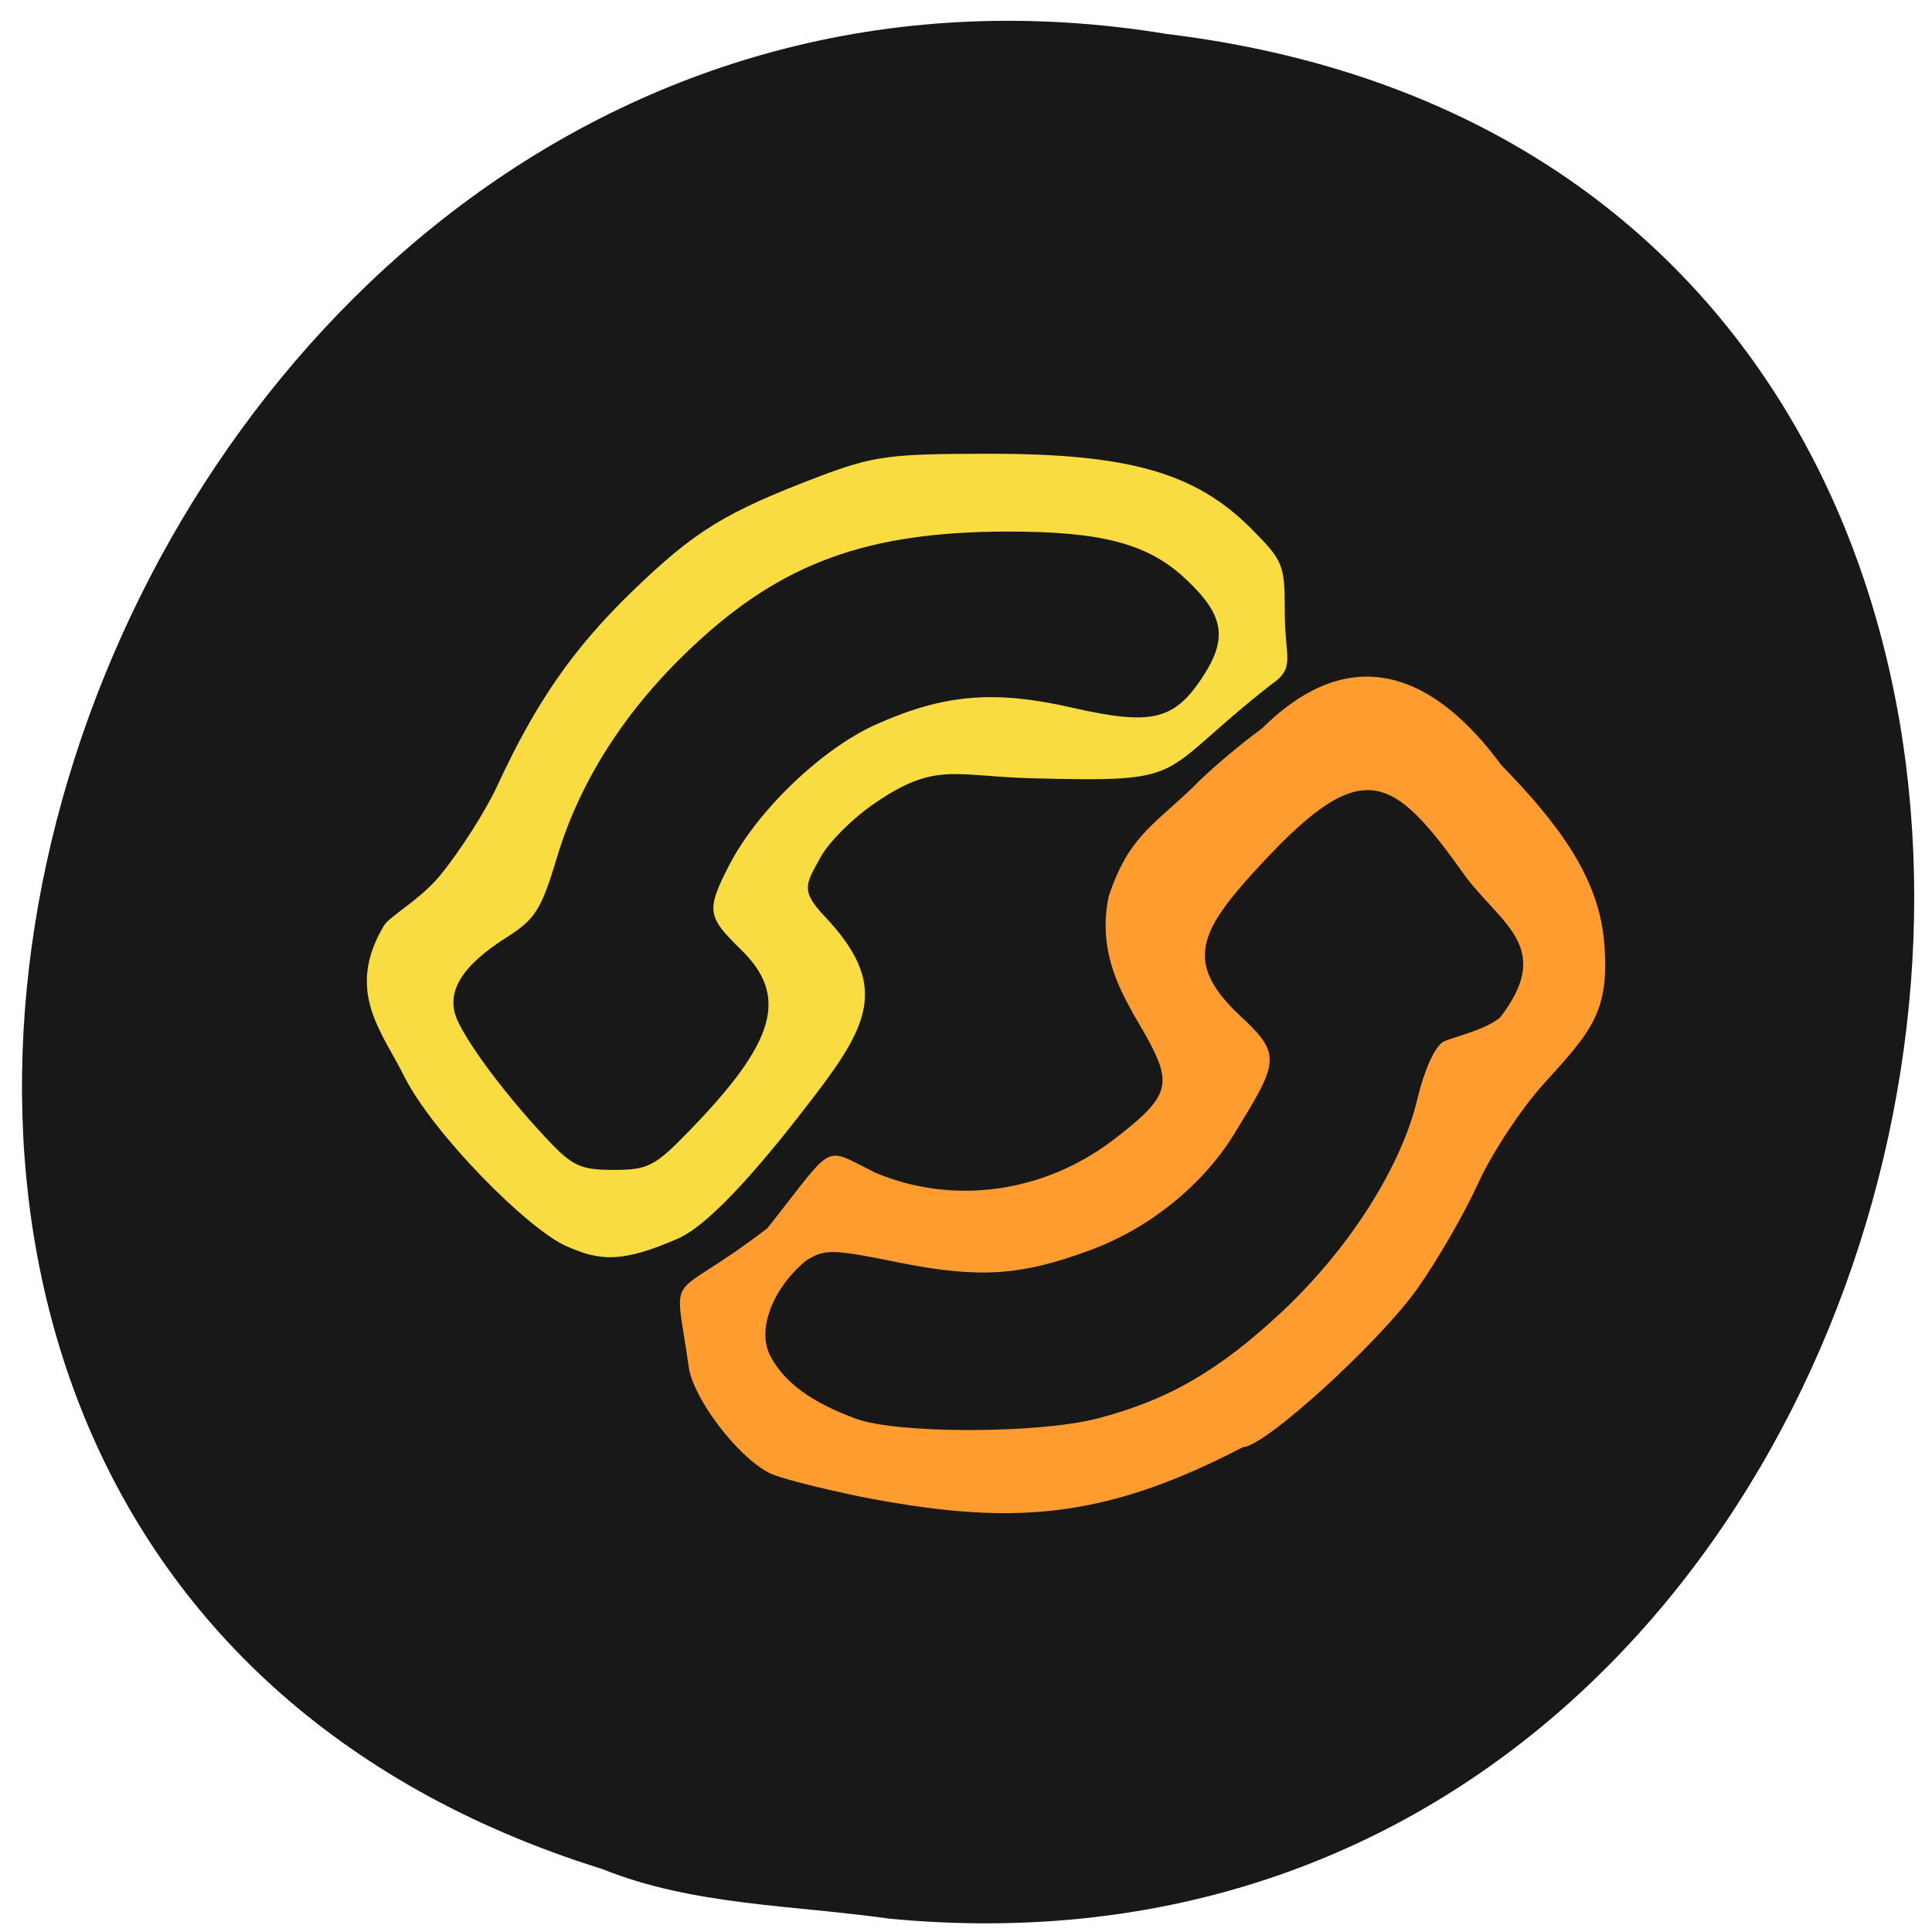 <svg xmlns="http://www.w3.org/2000/svg" viewBox="0 0 22 22"><path d="m 10.125 21.848 c 13.07 1.25 16.586 -19.824 3.164 -21.461 c -12.34 -2.027 -18.691 17.07 -6.434 20.895 c 1.039 0.418 2.172 0.41 3.27 0.566" fill="#181818"/><path d="m 6.449 14.191 c -0.457 -0.207 -1.523 -1.293 -1.844 -1.93 c -0.25 -0.508 -0.68 -0.969 -0.234 -1.719 c 0.063 -0.109 0.41 -0.293 0.641 -0.574 c 0.23 -0.281 0.523 -0.742 0.652 -1.023 c 0.441 -0.953 0.863 -1.559 1.535 -2.211 c 0.715 -0.691 1.059 -0.902 2.141 -1.313 c 0.613 -0.23 0.793 -0.254 1.934 -0.254 c 1.574 0 2.332 0.215 2.961 0.84 c 0.379 0.379 0.395 0.418 0.395 0.961 c 0 0.531 0.129 0.633 -0.156 0.828 c -1.348 1.055 -0.875 1.113 -2.742 1.066 c -0.879 -0.027 -1.086 -0.184 -1.766 0.281 c -0.25 0.168 -0.531 0.449 -0.621 0.617 c -0.164 0.301 -0.238 0.375 0.043 0.672 c 0.73 0.77 0.52 1.219 -0.113 2.047 c -0.512 0.672 -1.16 1.453 -1.555 1.625 c -0.637 0.277 -0.887 0.258 -1.27 0.086 m 1.395 -1.309 c 0.992 -1.02 1.141 -1.539 0.586 -2.074 c -0.379 -0.371 -0.391 -0.441 -0.129 -0.953 c 0.32 -0.621 1.051 -1.324 1.668 -1.602 c 0.777 -0.348 1.352 -0.398 2.25 -0.191 c 0.879 0.199 1.141 0.141 1.453 -0.32 c 0.313 -0.461 0.273 -0.727 -0.156 -1.133 c -0.43 -0.414 -0.957 -0.555 -2.035 -0.555 c -1.602 0 -2.578 0.355 -3.586 1.301 c -0.766 0.715 -1.293 1.535 -1.555 2.414 c -0.176 0.586 -0.246 0.699 -0.566 0.902 c -0.527 0.332 -0.707 0.637 -0.566 0.949 c 0.137 0.301 0.574 0.879 1.023 1.355 c 0.285 0.305 0.383 0.348 0.754 0.348 c 0.391 0 0.469 -0.039 0.859 -0.441" fill="#f8dc42"/><path d="m 9.785 17.04 c -0.469 -0.098 -0.934 -0.215 -1.031 -0.27 c -0.363 -0.191 -0.852 -0.836 -0.91 -1.195 c -0.168 -1.199 -0.27 -0.691 0.895 -1.59 c 0.789 -0.996 0.617 -0.93 1.234 -0.629 c 0.887 0.371 1.914 0.227 2.703 -0.375 c 0.609 -0.465 0.668 -0.613 0.438 -1.066 c -0.215 -0.422 -0.652 -0.941 -0.488 -1.711 c 0.223 -0.668 0.492 -0.793 0.957 -1.238 c 0.176 -0.184 0.531 -0.484 0.789 -0.672 c 1.035 -1.027 1.977 -0.598 2.723 0.418 c 0.645 0.66 1.113 1.281 1.172 2.02 c 0.066 0.789 -0.145 1.01 -0.691 1.613 c -0.258 0.285 -0.594 0.797 -0.746 1.133 c -0.152 0.336 -0.465 0.879 -0.695 1.203 c -0.449 0.625 -1.738 1.797 -1.98 1.797 c -1.625 0.848 -2.684 0.891 -4.367 0.563 m 2.703 -0.887 c 0.816 -0.211 1.398 -0.551 2.121 -1.23 c 0.766 -0.723 1.352 -1.652 1.531 -2.422 c 0.074 -0.313 0.195 -0.582 0.289 -0.637 c 0.086 -0.051 0.477 -0.129 0.652 -0.281 c 0.602 -0.785 0.031 -1.047 -0.383 -1.586 c -0.867 -1.219 -1.191 -1.434 -2.457 -0.031 c -0.602 0.668 -0.742 1.023 -0.117 1.605 c 0.48 0.445 0.426 0.527 -0.082 1.355 c -0.355 0.57 -0.949 1.055 -1.621 1.305 c -0.797 0.297 -1.27 0.328 -2.188 0.145 c -0.766 -0.156 -0.848 -0.156 -1.059 -0.02 c -0.352 0.285 -0.57 0.766 -0.406 1.082 c 0.156 0.301 0.469 0.531 0.973 0.715 c 0.469 0.176 2.082 0.172 2.746 0" fill="#ff9c30"/></svg>